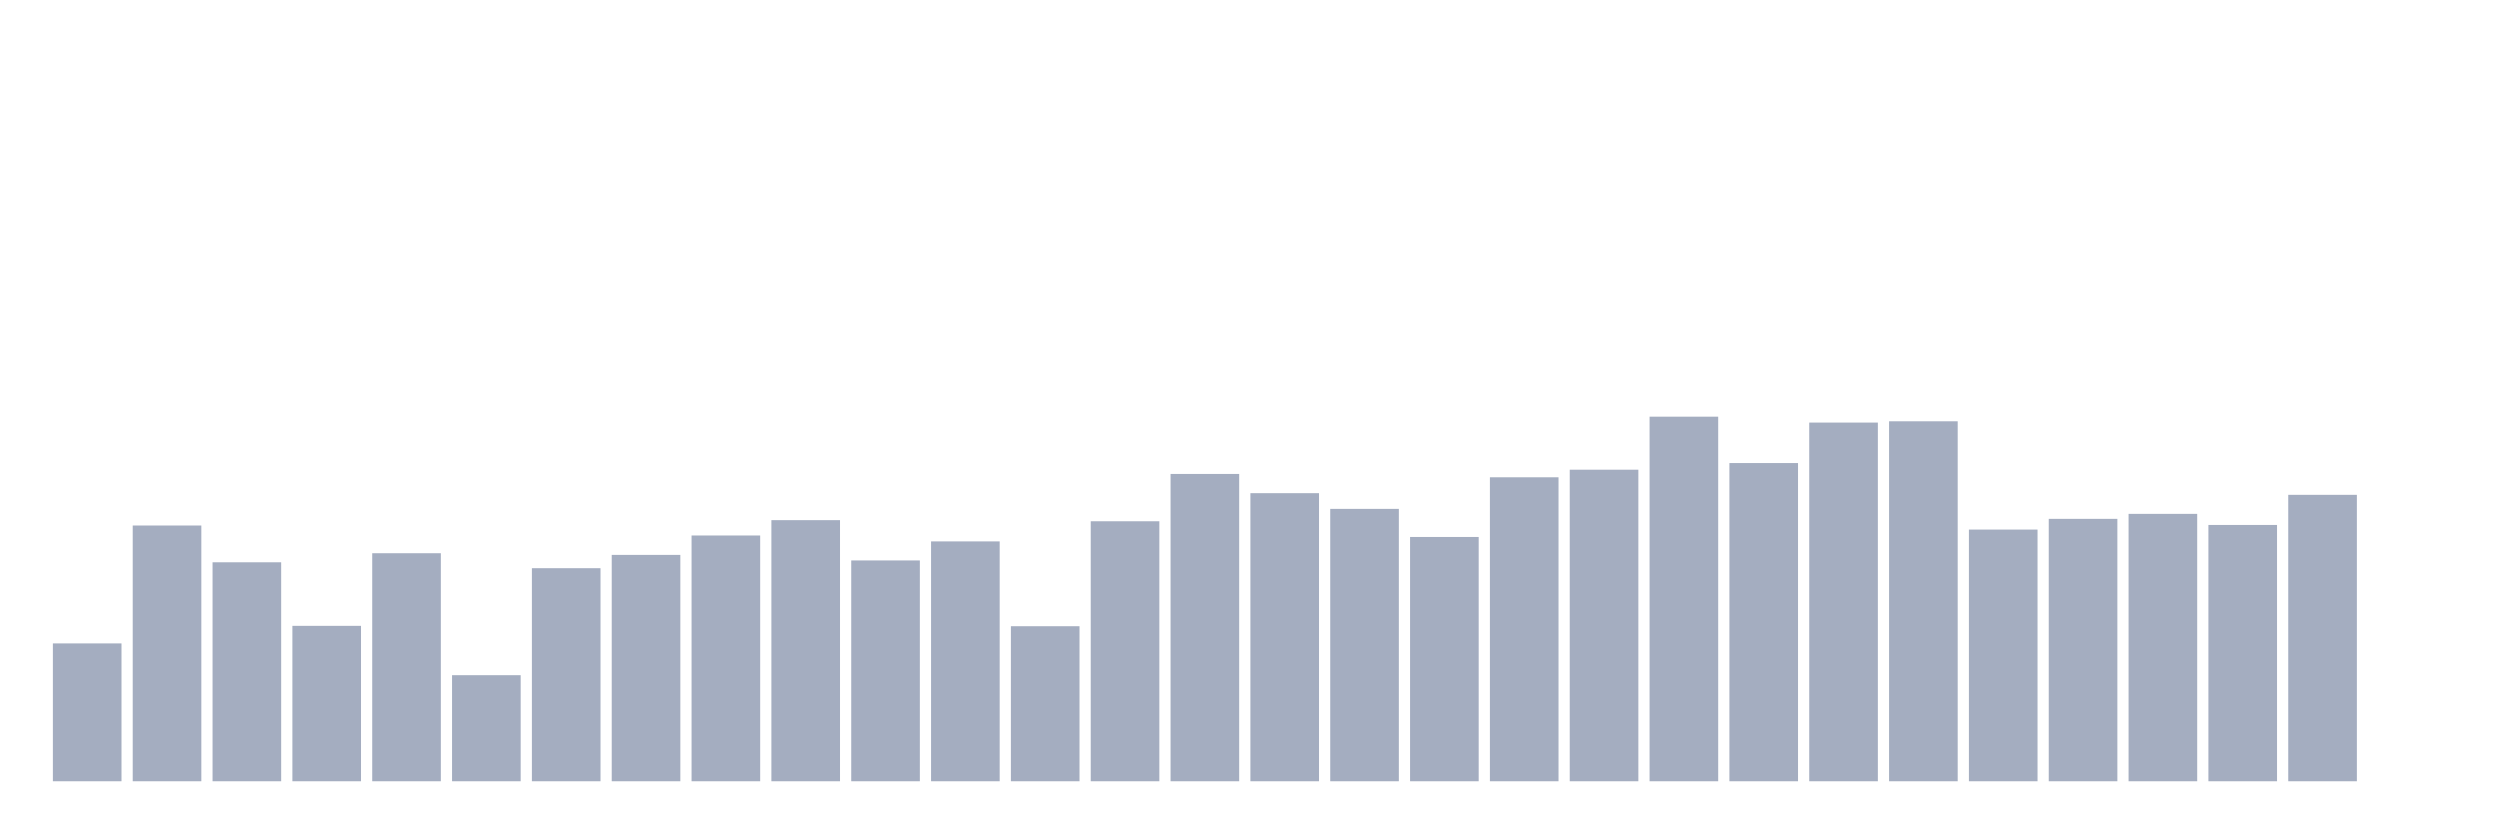 <svg xmlns="http://www.w3.org/2000/svg" viewBox="0 0 480 160"><g transform="translate(10,10)"><rect class="bar" x="0.153" width="13.175" y="113.533" height="26.467" fill="rgb(164,173,192)"></rect><rect class="bar" x="15.482" width="13.175" y="90.897" height="49.103" fill="rgb(164,173,192)"></rect><rect class="bar" x="30.81" width="13.175" y="97.957" height="42.043" fill="rgb(164,173,192)"></rect><rect class="bar" x="46.138" width="13.175" y="110.162" height="29.838" fill="rgb(164,173,192)"></rect><rect class="bar" x="61.466" width="13.175" y="96.219" height="43.781" fill="rgb(164,173,192)"></rect><rect class="bar" x="76.794" width="13.175" y="119.635" height="20.365" fill="rgb(164,173,192)"></rect><rect class="bar" x="92.123" width="13.175" y="99.093" height="40.907" fill="rgb(164,173,192)"></rect><rect class="bar" x="107.451" width="13.175" y="96.538" height="43.462" fill="rgb(164,173,192)"></rect><rect class="bar" x="122.779" width="13.175" y="92.813" height="47.187" fill="rgb(164,173,192)"></rect><rect class="bar" x="138.107" width="13.175" y="89.868" height="50.132" fill="rgb(164,173,192)"></rect><rect class="bar" x="153.436" width="13.175" y="97.603" height="42.397" fill="rgb(164,173,192)"></rect><rect class="bar" x="168.764" width="13.175" y="93.948" height="46.052" fill="rgb(164,173,192)"></rect><rect class="bar" x="184.092" width="13.175" y="110.233" height="29.767" fill="rgb(164,173,192)"></rect><rect class="bar" x="199.42" width="13.175" y="90.081" height="49.919" fill="rgb(164,173,192)"></rect><rect class="bar" x="214.748" width="13.175" y="80.998" height="59.002" fill="rgb(164,173,192)"></rect><rect class="bar" x="230.077" width="13.175" y="84.688" height="55.312" fill="rgb(164,173,192)"></rect><rect class="bar" x="245.405" width="13.175" y="87.704" height="52.296" fill="rgb(164,173,192)"></rect><rect class="bar" x="260.733" width="13.175" y="93.097" height="46.903" fill="rgb(164,173,192)"></rect><rect class="bar" x="276.061" width="13.175" y="81.637" height="58.363" fill="rgb(164,173,192)"></rect><rect class="bar" x="291.39" width="13.175" y="80.182" height="59.818" fill="rgb(164,173,192)"></rect><rect class="bar" x="306.718" width="13.175" y="70" height="70" fill="rgb(164,173,192)"></rect><rect class="bar" x="322.046" width="13.175" y="78.905" height="61.095" fill="rgb(164,173,192)"></rect><rect class="bar" x="337.374" width="13.175" y="71.135" height="68.865" fill="rgb(164,173,192)"></rect><rect class="bar" x="352.702" width="13.175" y="70.887" height="69.113" fill="rgb(164,173,192)"></rect><rect class="bar" x="368.031" width="13.175" y="91.678" height="48.322" fill="rgb(164,173,192)"></rect><rect class="bar" x="383.359" width="13.175" y="89.62" height="50.38" fill="rgb(164,173,192)"></rect><rect class="bar" x="398.687" width="13.175" y="88.662" height="51.338" fill="rgb(164,173,192)"></rect><rect class="bar" x="414.015" width="13.175" y="90.791" height="49.209" fill="rgb(164,173,192)"></rect><rect class="bar" x="429.344" width="13.175" y="85.008" height="54.992" fill="rgb(164,173,192)"></rect><rect class="bar" x="444.672" width="13.175" y="140" height="0" fill="rgb(164,173,192)"></rect></g></svg>